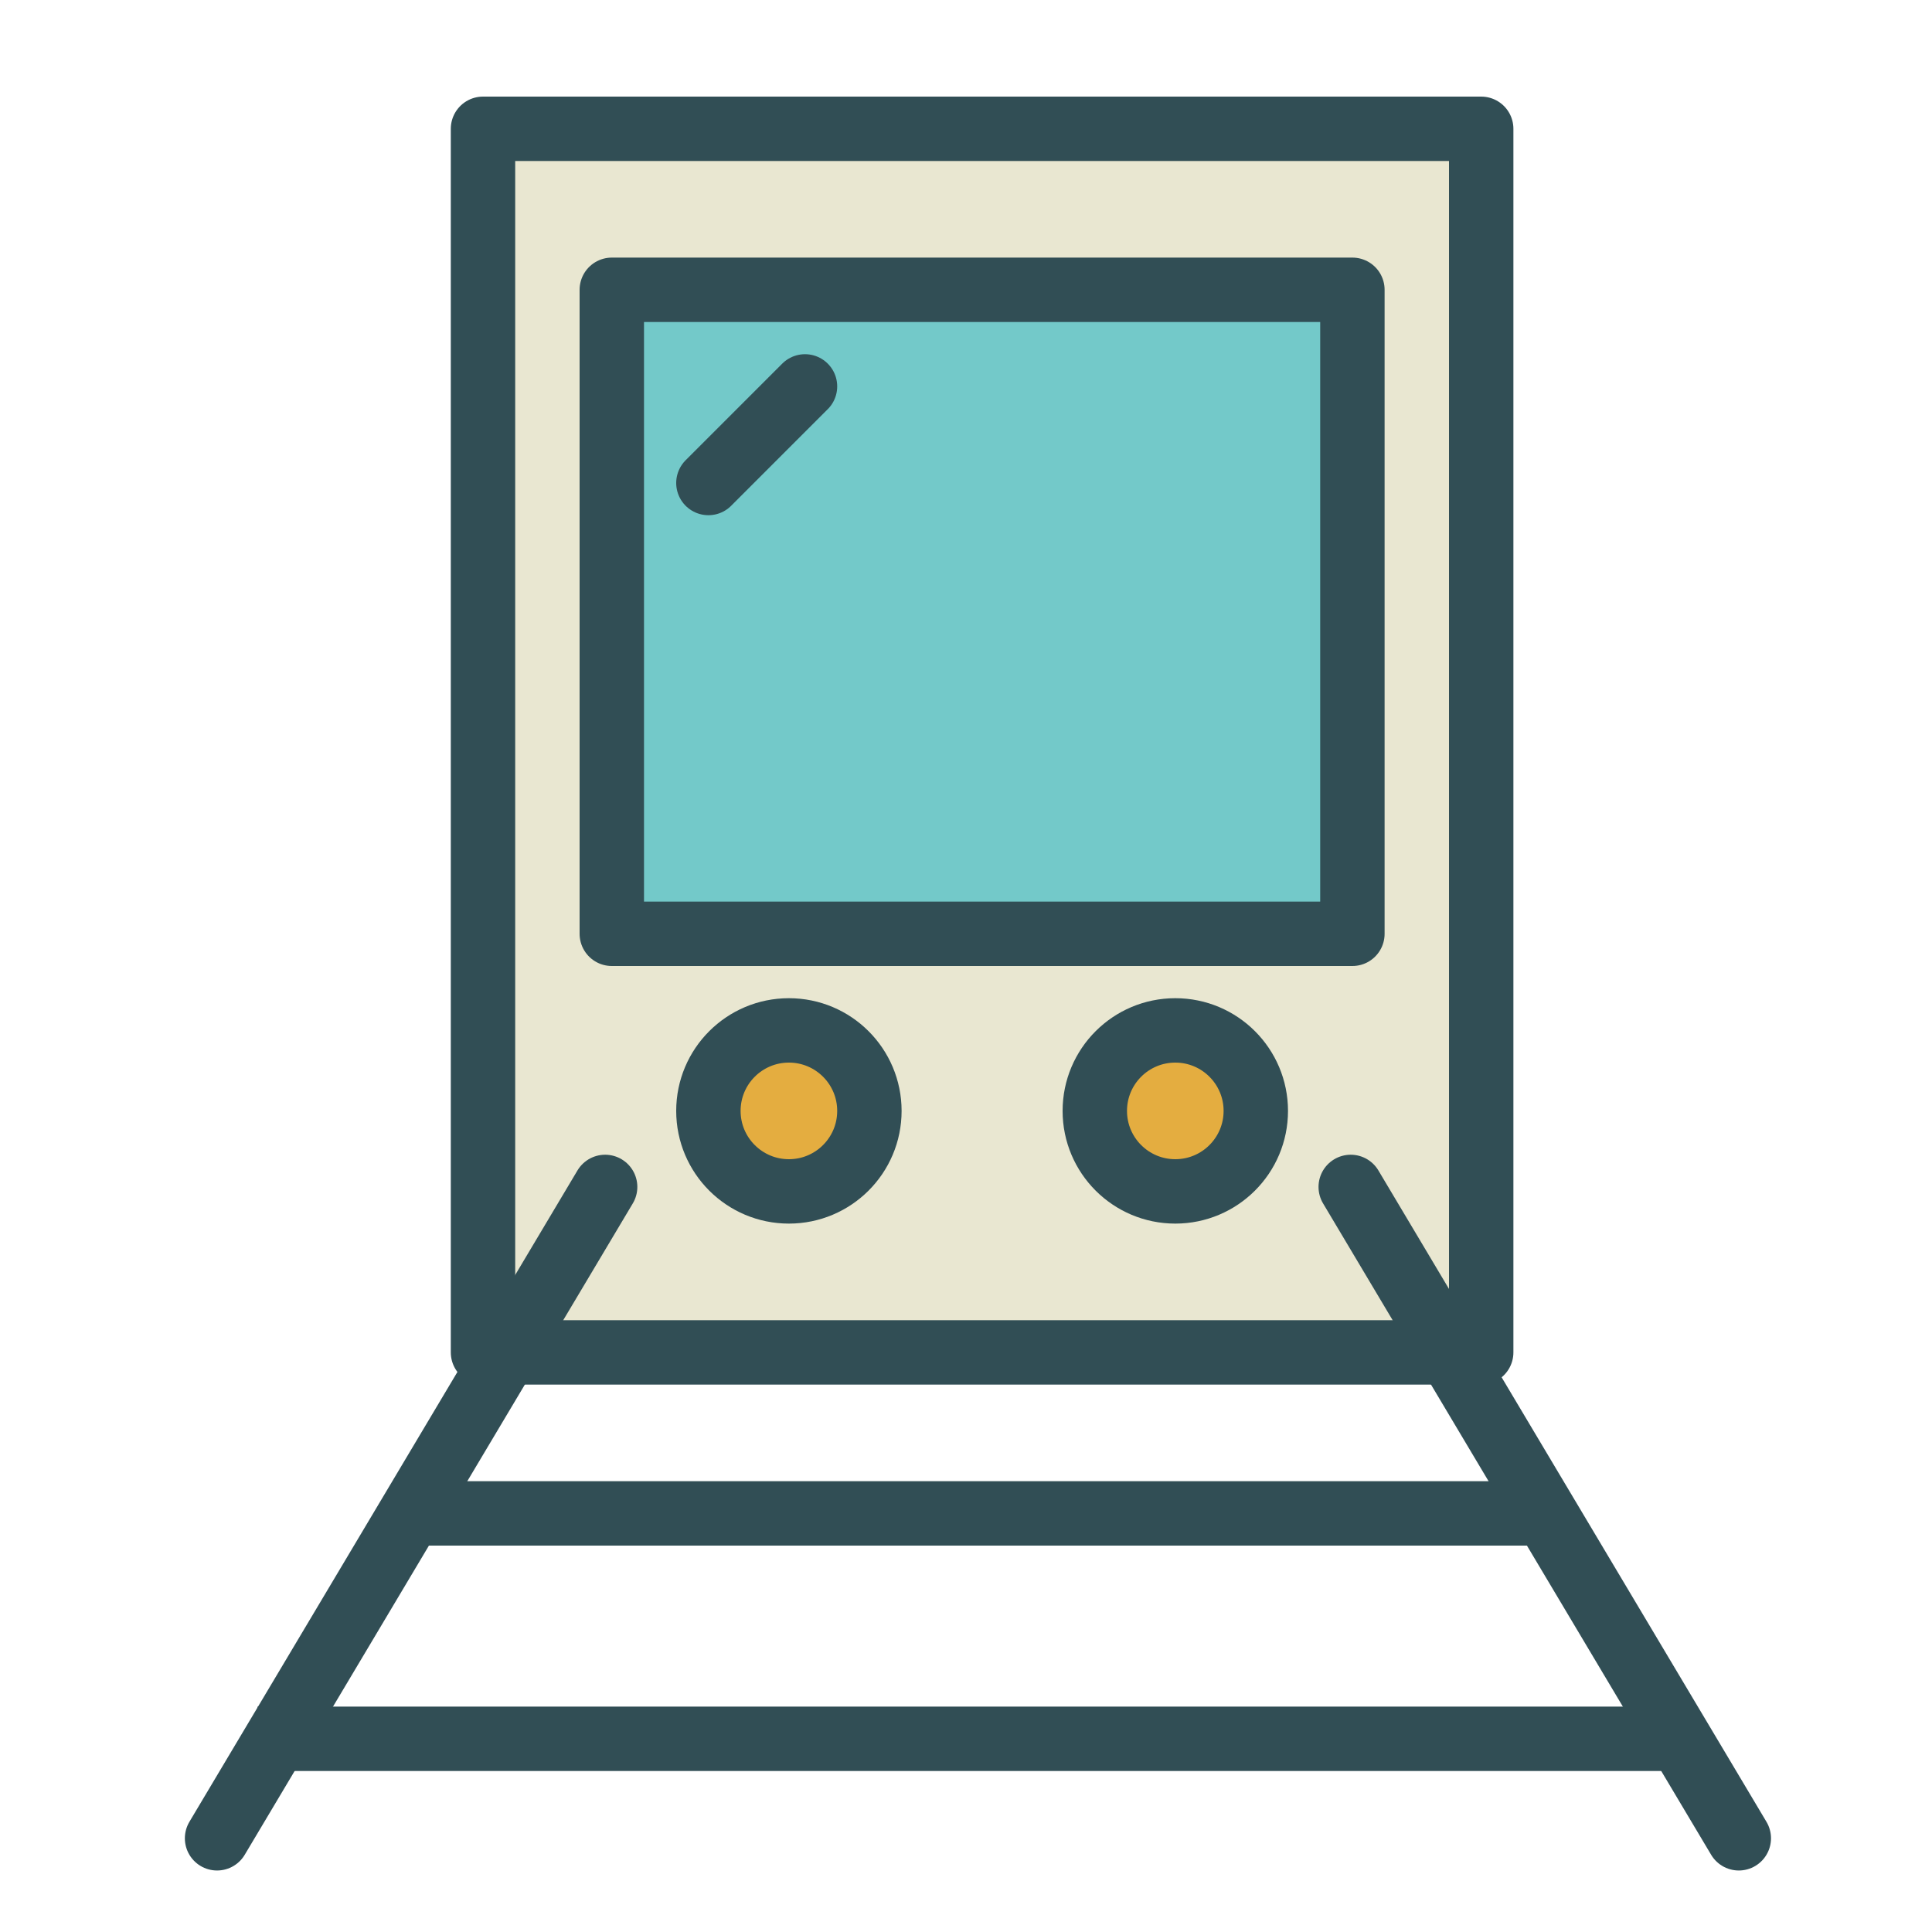 <?xml version="1.0" encoding="UTF-8" standalone="no"?>
<svg width="60px" height="60px" viewBox="0 0 60 60" version="1.1" xmlns="http://www.w3.org/2000/svg" xmlns:xlink="http://www.w3.org/1999/xlink" xmlns:sketch="http://www.bohemiancoding.com/sketch/ns">
    <!-- Generator: Sketch 3.2.2 (9983) - http://www.bohemiancoding.com/sketch -->
    <title>Speedtrain</title>
    <desc>Created with Sketch.</desc>
    <defs></defs>
    <g id="colored" stroke="none" stroke-width="1" fill="none" fill-rule="evenodd" sketch:type="MSPage">
        <g id="Transport_sliced" sketch:type="MSLayerGroup" transform="translate(-720, -360)"></g>
        <g id="Transport" sketch:type="MSLayerGroup" transform="translate(-719, -358)" stroke="#314E55" stroke-width="2" stroke-linejoin="round">
            <g id="Speedtrain" transform="translate(725, 362)" sketch:type="MSShapeGroup">
                <rect id="Rectangle-1724" stroke-linecap="round" fill="#E9E7D1" x="9" y="0" width="31" height="38"></rect>
                <rect id="Rectangle-1725" stroke-linecap="round" fill="#73C9C9" x="13" y="5" width="23" height="20"></rect>
                <circle id="Oval-1499" stroke-linecap="round" fill="#E4AD40" cx="18.5" cy="30.5" r="2.5"></circle>
                <circle id="Oval-1500" stroke-linecap="round" fill="#E4AD40" cx="30.5" cy="30.5" r="2.5"></circle>
                <path d="M12.793,32.861 L0.741,53.09" id="Path-3808" stroke-linecap="round"></path>
                <path d="M48,32.861 L35.948,53.09" id="Path-3808" stroke-linecap="round" transform="translate(41.974, 42.976) scale(-1, 1) translate(-41.974, -42.976) "></path>
                <path d="M19,8 L16,11" id="Line" stroke-linecap="round" fill="#D8D8D8"></path>
                <path d="M3,50 L45,50" id="Line" stroke-linecap="square"></path>
                <path d="M8,43 L41,43" id="Line-366" stroke-linecap="square"></path>
            </g>
        </g>
    </g>
</svg>